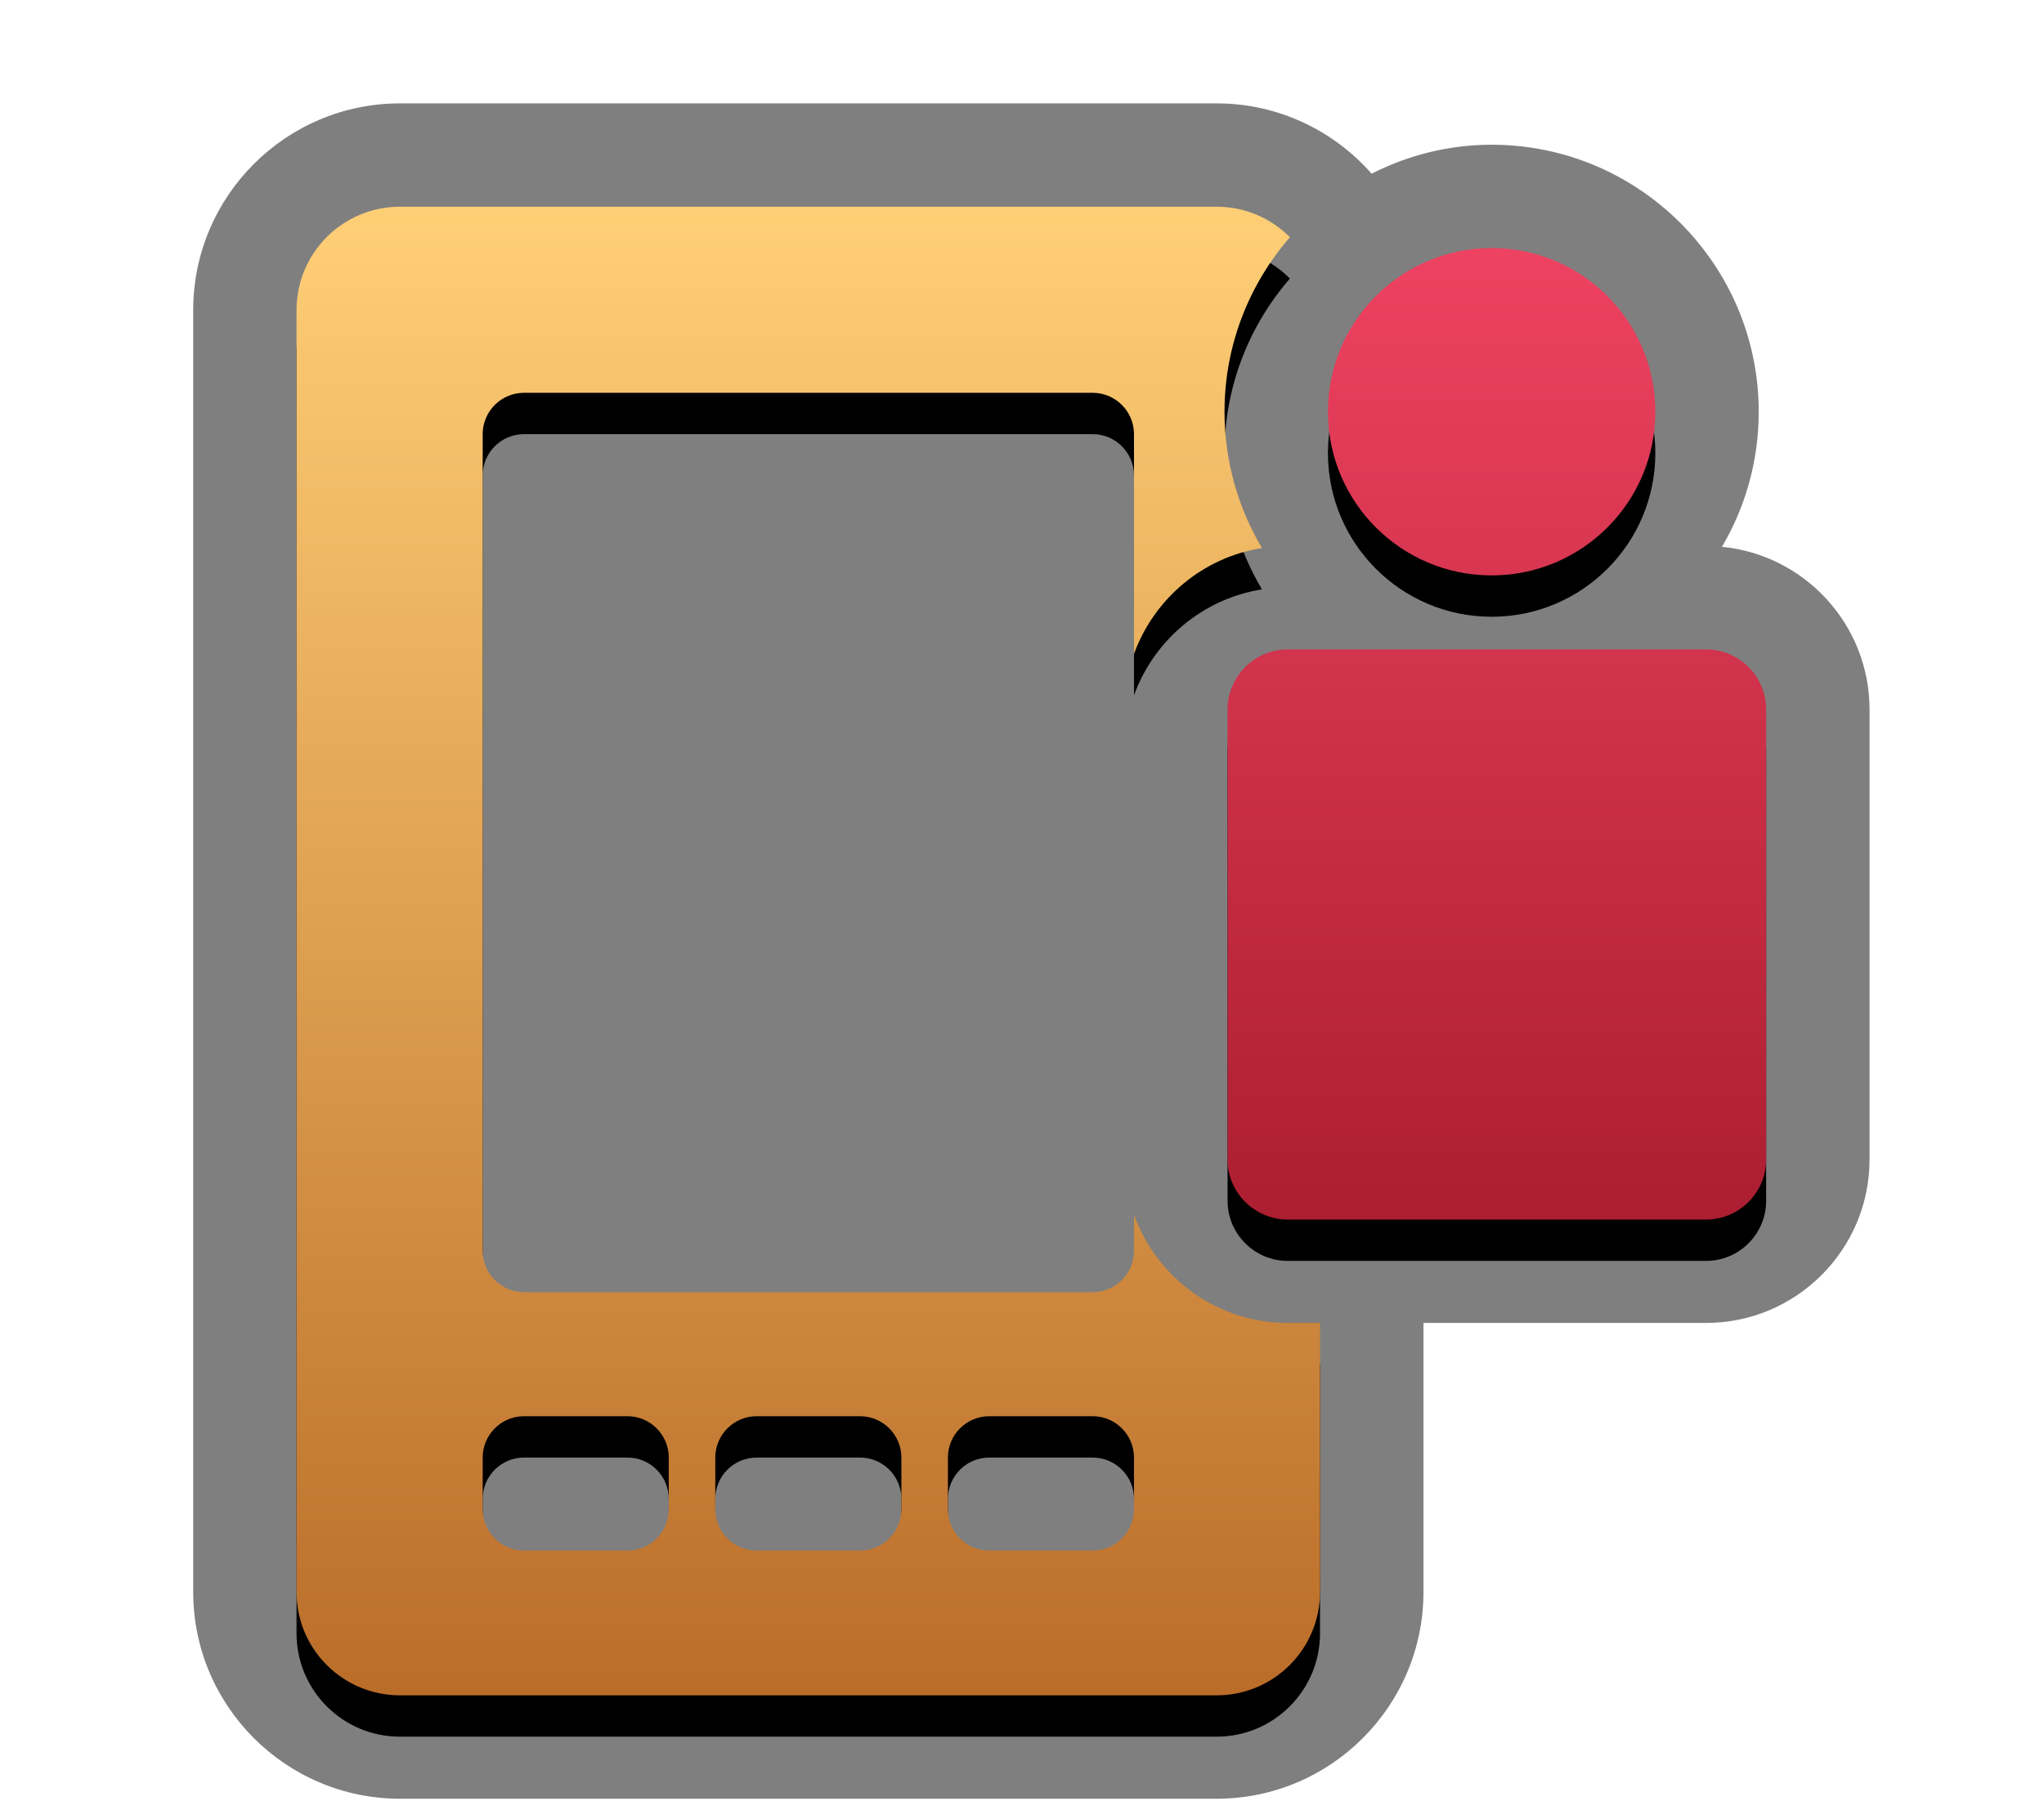 <?xml version="1.0" encoding="UTF-8"?>
<svg xmlns="http://www.w3.org/2000/svg" xmlns:xlink="http://www.w3.org/1999/xlink" contentScriptType="text/ecmascript" zoomAndPan="magnify" baseProfile="tiny" contentStyleType="text/css" version="1.1" width="98.855px" preserveAspectRatio="xMidYMid meet" viewBox="0 0 98.855 88" height="88px" x="0px" y="0px">
    <g>
        <path fill="none" d="M 52.844 18.999 L 25.344 18.999 C 24.239 18.999 23.344 19.895 23.344 20.999 L 23.344 60.499 C 23.344 61.603 24.239 62.499 25.344 62.499 L 52.844 62.499 C 53.948 62.499 54.844 61.603 54.844 60.499 L 54.844 58.753 C 54.539 57.917 54.367 57.021 54.367 56.081 L 54.367 34.314 C 54.367 33.371 54.537 32.467 54.844 31.628 L 54.844 20.998 C 54.844 19.896 53.947 18.999 52.844 18.999 z "/>
        <path fill="none" d="M 30.344 68.499 L 25.344 68.499 C 24.239 68.499 23.344 69.395 23.344 70.499 L 23.344 72.999 C 23.344 74.103 24.239 74.999 25.344 74.999 L 30.344 74.999 C 31.448 74.999 32.344 74.103 32.344 72.999 L 32.344 70.499 C 32.344 69.396 31.447 68.499 30.344 68.499 z "/>
        <path fill="none" d="M 41.594 68.499 L 36.594 68.499 C 35.489 68.499 34.594 69.395 34.594 70.499 L 34.594 72.999 C 34.594 74.103 35.489 74.999 36.594 74.999 L 41.594 74.999 C 42.698 74.999 43.594 74.103 43.594 72.999 L 43.594 70.499 C 43.594 69.396 42.697 68.499 41.594 68.499 z "/>
        <path fill="none" d="M 52.844 68.499 L 47.844 68.499 C 46.739 68.499 45.844 69.395 45.844 70.499 L 45.844 72.999 C 45.844 74.103 46.739 74.999 47.844 74.999 L 52.844 74.999 C 53.948 74.999 54.844 74.103 54.844 72.999 L 54.844 70.499 C 54.844 69.396 53.947 68.499 52.844 68.499 z "/>
        <path d="M 83.281 26.448 C 84.41 24.53 85.058 22.298 85.058 19.916 C 85.058 12.794 79.263 7.0 72.14 7.0 C 70.048 7.0 68.081 7.515 66.337 8.401 C 64.504 6.321 61.826 5.0 58.844 5.0 L 19.344 5.0 C 13.828 5.0 9.344 9.486 9.344 15.0 L 9.344 77.0 C 9.344 82.515 13.828 87.0 19.344 87.0 L 58.844 87.0 C 64.358 87.0 68.844 82.515 68.844 77.0 L 68.844 63.987 L 82.514 63.987 C 86.871 63.987 90.418 60.441 90.418 56.082 L 90.418 34.315 C 90.417 30.215 87.281 26.835 83.281 26.448 z " fill-opacity="0.5" stroke-opacity="0.5"/>
        <path d="M 54.844 60.753 L 54.844 62.499 C 54.844 63.603 53.948 64.499 52.844 64.499 L 25.344 64.499 C 24.239 64.499 23.344 63.603 23.344 62.499 L 23.344 22.999 C 23.344 21.895 24.239 20.999 25.344 20.999 L 52.844 20.999 C 53.948 20.999 54.844 21.895 54.844 22.999 L 54.844 33.629 C 55.811 30.964 58.166 28.96 61.033 28.507 C 59.885 26.576 59.222 24.321 59.222 21.915 C 59.222 18.687 60.418 15.74 62.384 13.473 C 61.48 12.563 60.226 11.999 58.841 11.999 L 19.341 11.999 C 16.577 11.999 14.341 14.237 14.341 16.999 L 14.341 78.999 C 14.341 81.761 16.577 83.999 19.341 83.999 L 58.841 83.999 C 61.603 83.999 63.841 81.761 63.841 78.999 L 63.841 65.986 L 62.271 65.986 C 58.853 65.987 55.941 63.8 54.844 60.753 z M 32.344 74.999 C 32.344 76.103 31.448 76.999 30.344 76.999 L 25.344 76.999 C 24.239 76.999 23.344 76.103 23.344 74.999 L 23.344 72.499 C 23.344 71.395 24.239 70.499 25.344 70.499 L 30.344 70.499 C 31.448 70.499 32.344 71.395 32.344 72.499 L 32.344 74.999 z M 43.594 74.999 C 43.594 76.103 42.698 76.999 41.594 76.999 L 36.594 76.999 C 35.489 76.999 34.594 76.103 34.594 74.999 L 34.594 72.499 C 34.594 71.395 35.489 70.499 36.594 70.499 L 41.594 70.499 C 42.698 70.499 43.594 71.395 43.594 72.499 L 43.594 74.999 z M 54.844 74.999 C 54.844 76.103 53.948 76.999 52.844 76.999 L 47.844 76.999 C 46.739 76.999 45.844 76.103 45.844 74.999 L 45.844 72.499 C 45.844 71.395 46.739 70.499 47.844 70.499 L 52.844 70.499 C 53.948 70.499 54.844 71.395 54.844 72.499 L 54.844 74.999 z "/>
        <path d="M 64.224 21.915 C 64.224 17.544 67.769 13.999 72.14 13.999 C 76.515 13.999 80.058 17.544 80.058 21.915 C 80.058 26.288 76.515 29.831 72.14 29.831 C 67.769 29.831 64.224 26.288 64.224 21.915 z M 79.978 60.987 L 82.513 60.987 C 84.113 60.987 85.417 59.682 85.417 58.082 L 85.417 36.315 C 85.417 34.717 84.11 33.411 82.513 33.411 L 77.023 33.411 L 67.763 33.411 L 62.273 33.411 C 60.675 33.411 59.369 34.718 59.369 36.315 L 59.369 58.082 C 59.369 59.683 60.678 60.987 62.273 60.987 L 64.808 60.987 L 79.978 60.987 z "/>
        <linearGradient x1="22.292" gradientTransform="matrix(1 0 0 1 16.8 656.59)" y1="-646.591" x2="22.292" gradientUnits="userSpaceOnUse" y2="-574.591" xlink:type="simple" xlink:actuate="onLoad" id="SVGID_1_" xlink:show="other">
            <stop stop-color="#ffcf76" offset="0"/>
            <stop stop-color="#ba6d29" offset="1"/>
        </linearGradient>
        <path fill="url(#SVGID_1_)" d="M 54.844 58.753 L 54.844 60.499 C 54.844 61.603 53.948 62.499 52.844 62.499 L 25.344 62.499 C 24.239 62.499 23.344 61.603 23.344 60.499 L 23.344 20.999 C 23.344 19.895 24.239 18.999 25.344 18.999 L 52.844 18.999 C 53.948 18.999 54.844 19.895 54.844 20.999 L 54.844 31.629 C 55.811 28.964 58.166 26.96 61.033 26.507 C 59.885 24.576 59.222 22.321 59.222 19.915 C 59.222 16.687 60.418 13.74 62.384 11.473 C 61.48 10.563 60.226 9.999 58.841 9.999 L 19.341 9.999 C 16.577 9.999 14.341 12.237 14.341 14.999 L 14.341 76.999 C 14.341 79.761 16.577 81.999 19.341 81.999 L 58.841 81.999 C 61.603 81.999 63.841 79.761 63.841 76.999 L 63.841 63.986 L 62.271 63.986 C 58.853 63.987 55.941 61.8 54.844 58.753 z M 32.344 72.999 C 32.344 74.103 31.448 74.999 30.344 74.999 L 25.344 74.999 C 24.239 74.999 23.344 74.103 23.344 72.999 L 23.344 70.499 C 23.344 69.395 24.239 68.499 25.344 68.499 L 30.344 68.499 C 31.448 68.499 32.344 69.395 32.344 70.499 L 32.344 72.999 z M 43.594 72.999 C 43.594 74.103 42.698 74.999 41.594 74.999 L 36.594 74.999 C 35.489 74.999 34.594 74.103 34.594 72.999 L 34.594 70.499 C 34.594 69.395 35.489 68.499 36.594 68.499 L 41.594 68.499 C 42.698 68.499 43.594 69.395 43.594 70.499 L 43.594 72.999 z M 54.844 72.999 C 54.844 74.103 53.948 74.999 52.844 74.999 L 47.844 74.999 C 46.739 74.999 45.844 74.103 45.844 72.999 L 45.844 70.499 C 45.844 69.395 46.739 68.499 47.844 68.499 L 52.844 68.499 C 53.948 68.499 54.844 69.395 54.844 70.499 L 54.844 72.999 z "/>
        <linearGradient x1="55.593" gradientTransform="matrix(1 0 0 1 16.8 656.59)" y1="-644.591" x2="55.593" gradientUnits="userSpaceOnUse" y2="-597.602" xlink:type="simple" xlink:actuate="onLoad" id="SVGID_2_" xlink:show="other">
            <stop stop-color="#ee4261" offset="0"/>
            <stop stop-color="#ac1e31" offset="1"/>
        </linearGradient>
        <path fill="url(#SVGID_2_)" d="M 64.224 19.915 C 64.224 15.544 67.769 11.999 72.14 11.999 C 76.515 11.999 80.058 15.544 80.058 19.915 C 80.058 24.288 76.515 27.831 72.14 27.831 C 67.769 27.831 64.224 24.288 64.224 19.915 z M 79.978 58.987 L 82.513 58.987 C 84.113 58.987 85.417 57.682 85.417 56.082 L 85.417 34.315 C 85.417 32.717 84.11 31.411 82.513 31.411 L 77.023 31.411 L 67.763 31.411 L 62.273 31.411 C 60.675 31.411 59.369 32.718 59.369 34.315 L 59.369 56.082 C 59.369 57.683 60.678 58.987 62.273 58.987 L 64.808 58.987 L 79.978 58.987 z "/>
    </g>
</svg>
